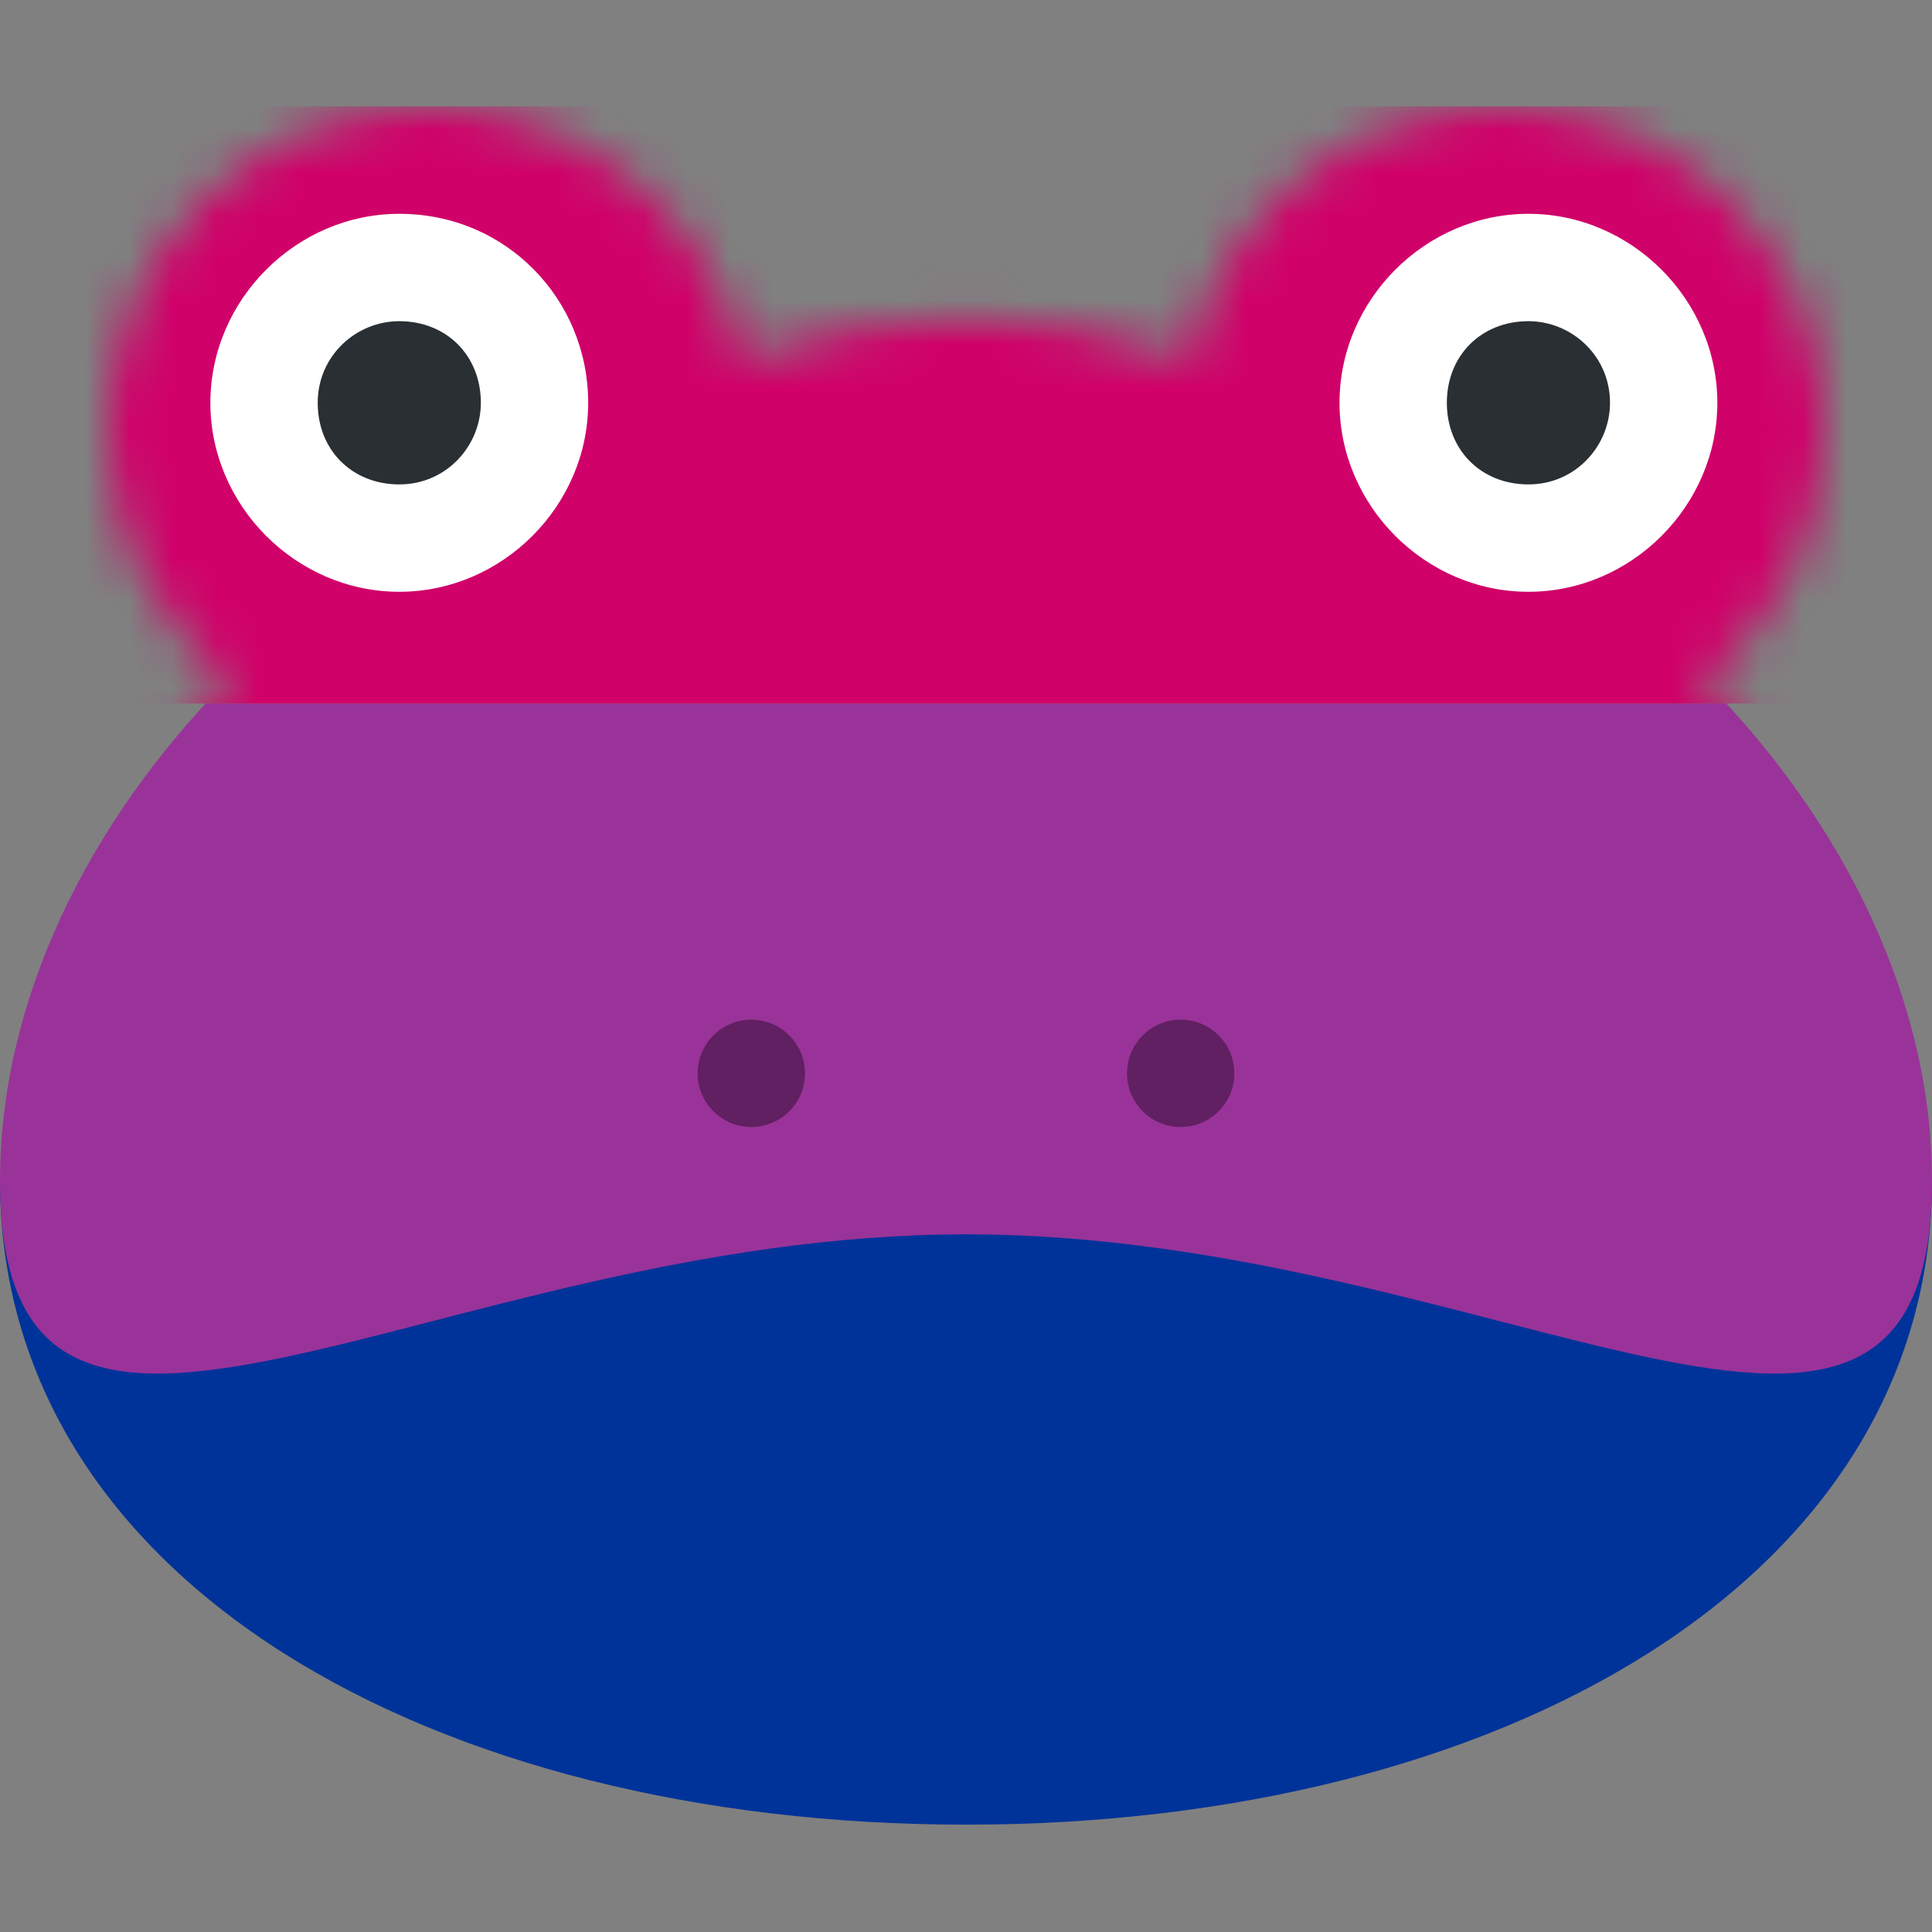 <?xml version="1.0" encoding="UTF-8" standalone="no"?>
<!-- Generator: Adobe Illustrator 25.0.0, SVG Export Plug-In . SVG Version: 6.00 Build 0)  -->

<svg
   version="1.1"
   id="Ebene_1"
   x="0px"
   y="0px"
   viewBox="0 0 45 45"
   xml:space="preserve"
   sodipodi:docname="biFrog.svg"
   width="45"
   height="45"
   inkscape:version="1.1.2 (0a00cf5339, 2022-02-04, custom)"
   xmlns:inkscape="http://www.inkscape.org/namespaces/inkscape"
   xmlns:sodipodi="http://sodipodi.sourceforge.net/DTD/sodipodi-0.dtd"
   xmlns="http://www.w3.org/2000/svg"
   xmlns:svg="http://www.w3.org/2000/svg"><rect x="0" y="0" width="45" height="45" fill="#808080" stroke="none"/><defs
   id="defs134">
	

		
		
		
		
		
		
		
		
		
		
		
		
		
		
		
	
			
		
				<defs
   id="defs31">
					<path
   id="SVGID_5_"
   d="M 39.6,15.8 C 42.8,13.2 43.3,8.5 40.7,5.3 38.2,2.1 33.5,1.6 30.3,4.2 29,5.3 28.1,6.7 27.7,8.4 24.4,7.1 20.7,7.1 17.3,8.4 16.4,4.4 12.4,1.8 8.4,2.7 4.4,3.6 1.8,7.6 2.7,11.6 3.1,13.3 4,14.7 5.3,15.8 2.1,18.8 0.2,23 0,27.5 c 0,9.3 10.1,1.2 22.5,1.2 12.4,0 22.5,8.1 22.5,-1.2 -0.2,-4.4 -2.1,-8.6 -5.4,-11.7" />
				</defs>
				
				
					
				
			<mask
   maskUnits="userSpaceOnUse"
   id="mask3938"><path
     id="path3940"
     style="fill:#ffffff;fill-opacity:1;fill-rule:nonzero;stroke:none;stroke-width:1.25"
     d="M 39.694,15.845 C 41.404,14.47 42.5,12.364 42.5,10 42.5,5.859 39.142,2.5 35,2.5 31.424,2.5 28.438,5.006 27.688,8.356 26.076,7.753 24.332,7.409 22.5,7.409 c -1.831,0 -3.576,0.344 -5.186,0.948 C 16.562,5.006 13.576,2.5 10,2.5 5.859,2.5 2.5,5.859 2.5,10 c 0,2.364 1.097,4.47 2.806,5.845 C 2,19.195 0,23.356 0,27.5 c 0,9.32 10.074,1.25 22.5,1.25 12.428,0 22.5,8.07 22.5,-1.25 0,-4.144 -1.999,-8.305 -5.306,-11.655" /></mask><clipPath
   clipPathUnits="userSpaceOnUse"
   id="clipPath3942"><rect
     style="fill:#993399;fill-opacity:1;stroke:none;stroke-width:1.7;paint-order:markers fill stroke"
     id="rect3944"
     width="45"
     height="18.572"
     x="0"
     y="16.386" /></clipPath></defs><sodipodi:namedview
   id="namedview132"
   pagecolor="#505050"
   bordercolor="#ffffff"
   borderopacity="1"
   inkscape:pageshadow="0"
   inkscape:pageopacity="0"
   inkscape:pagecheckerboard="1"
   showgrid="false"
   inkscape:zoom="9.9"
   inkscape:cx="20.353535"
   inkscape:cy="34.393939"
   inkscape:window-width="1920"
   inkscape:window-height="1026"
   inkscape:window-x="1920"
   inkscape:window-y="54"
   inkscape:window-maximized="1"
   inkscape:current-layer="Ebene_1" />
<style
   type="text/css"
   id="style2">
	.st0{clip-path:url(#SVGID_2_);}
	.st1{fill:#003399;}
	.st2{clip-path:url(#SVGID_4_);}
	.st3{fill:#993399;}
	.st4{clip-path:url(#SVGID_6_);}
	.st5{fill:#D00169;}
	.st6{clip-path:url(#SVGID_8_);}
	.st7{clip-path:url(#SVGID_10_);}
	.st8{fill:#FFFFFF;}
	.st9{fill:#292F33;}
	.st10{clip-path:url(#SVGID_12_);}
	.st11{fill:#8945BD;}
	.st12{fill:#612061;}
	.st13{clip-path:url(#SVGID_14_);}
	.st14{clip-path:url(#SVGID_16_);}
	.st15{clip-path:url(#SVGID_18_);}
</style>
<path
   id="path22"
   style="fill:#003399;fill-opacity:1;fill-rule:nonzero;stroke:none;stroke-width:1.25"
   d="m 45,27.5 c 0,9.32 -10.074,15 -22.5,15 -12.426,0 -22.5,-5.68 -22.5,-15 h 45"
   sodipodi:nodetypes="cscc" /><path
   id="path26"
   style="display:inline;fill:#993399;fill-opacity:1;fill-rule:nonzero;stroke:none;stroke-width:1.25"
   d="M 39.694,15.845 C 41.404,14.47 42.5,12.364 42.5,10 42.5,5.859 39.142,2.5 35,2.5 31.424,2.5 28.438,5.006 27.688,8.356 26.076,7.753 24.332,7.409 22.5,7.409 c -1.831,0 -3.576,0.344 -5.186,0.948 C 16.562,5.006 13.576,2.5 10,2.5 5.859,2.5 2.5,5.859 2.5,10 c 0,2.364 1.097,4.47 2.806,5.845 C 2,19.195 0,23.356 0,27.5 c 0,9.32 10.074,1.25 22.5,1.25 12.428,0 22.5,8.07 22.5,-1.25 0,-4.144 -1.999,-8.305 -5.306,-11.655"
   clip-path="url(#clipPath3942)" /><rect
   style="fill:#d00169;fill-opacity:1;stroke:none;stroke-width:1.7;paint-order:markers fill stroke"
   id="rect2626"
   width="45"
   height="13.908"
   x="0"
   y="2.478"
   mask="url(#mask3938)" /><path
   id="path30"
   class="st8"
   d="m 13.7,9.382 c 0,2.401 -2,4.402 -4.4,4.402 -2.4,0 -4.4,-2.001 -4.4,-4.402 0,-2.401 2,-4.402 4.4,-4.402 v 0 c 2.5,0 4.4,2.001 4.4,4.402"
   style="stroke-width:1" /><path
   id="path34"
   class="st9"
   d="m 11.2,9.382 c 0,1.001 -0.8,1.901 -1.9,1.901 -1.1,0 -1.9,-0.8 -1.9,-1.901 C 7.4,8.281 8.3,7.481 9.3,7.481 v 0 c 1.1,0 1.9,0.8 1.9,1.901"
   style="stroke-width:1" /><path
   id="path38"
   class="st8"
   d="m 40,9.382 c 0,2.401 -2,4.402 -4.4,4.402 -2.4,0 -4.4,-2.001 -4.4,-4.402 0,-2.401 2,-4.402 4.4,-4.402 v 0 c 2.4,0 4.4,2.001 4.4,4.402"
   style="stroke-width:1" /><path
   id="path42"
   class="st9"
   d="m 37.5,9.382 c 0,1.001 -0.8,1.901 -1.9,1.901 -1.1,0 -1.9,-0.8 -1.9,-1.901 0,-1.101 0.8,-1.901 1.9,-1.901 v 0 c 1,0 1.9,0.8 1.9,1.901"
   style="stroke-width:1" />
<path
   id="path46"
   style="fill:#612061;fill-opacity:1;fill-rule:nonzero;stroke:none;stroke-width:1.25"
   d="m 18.75,25 c 0,0.691 -0.56,1.25 -1.25,1.25 -0.69,0 -1.25,-0.559 -1.25,-1.25 0,-0.691 0.56,-1.25 1.25,-1.25 0.69,0 1.25,0.559 1.25,1.25" /><path
   id="path50"
   style="fill:#612061;fill-opacity:1;fill-rule:nonzero;stroke:none;stroke-width:1.25"
   d="m 28.75,25 c 0,0.691 -0.559,1.25 -1.25,1.25 -0.691,0 -1.25,-0.559 -1.25,-1.25 0,-0.691 0.559,-1.25 1.25,-1.25 0.691,0 1.25,0.559 1.25,1.25" /></svg>

